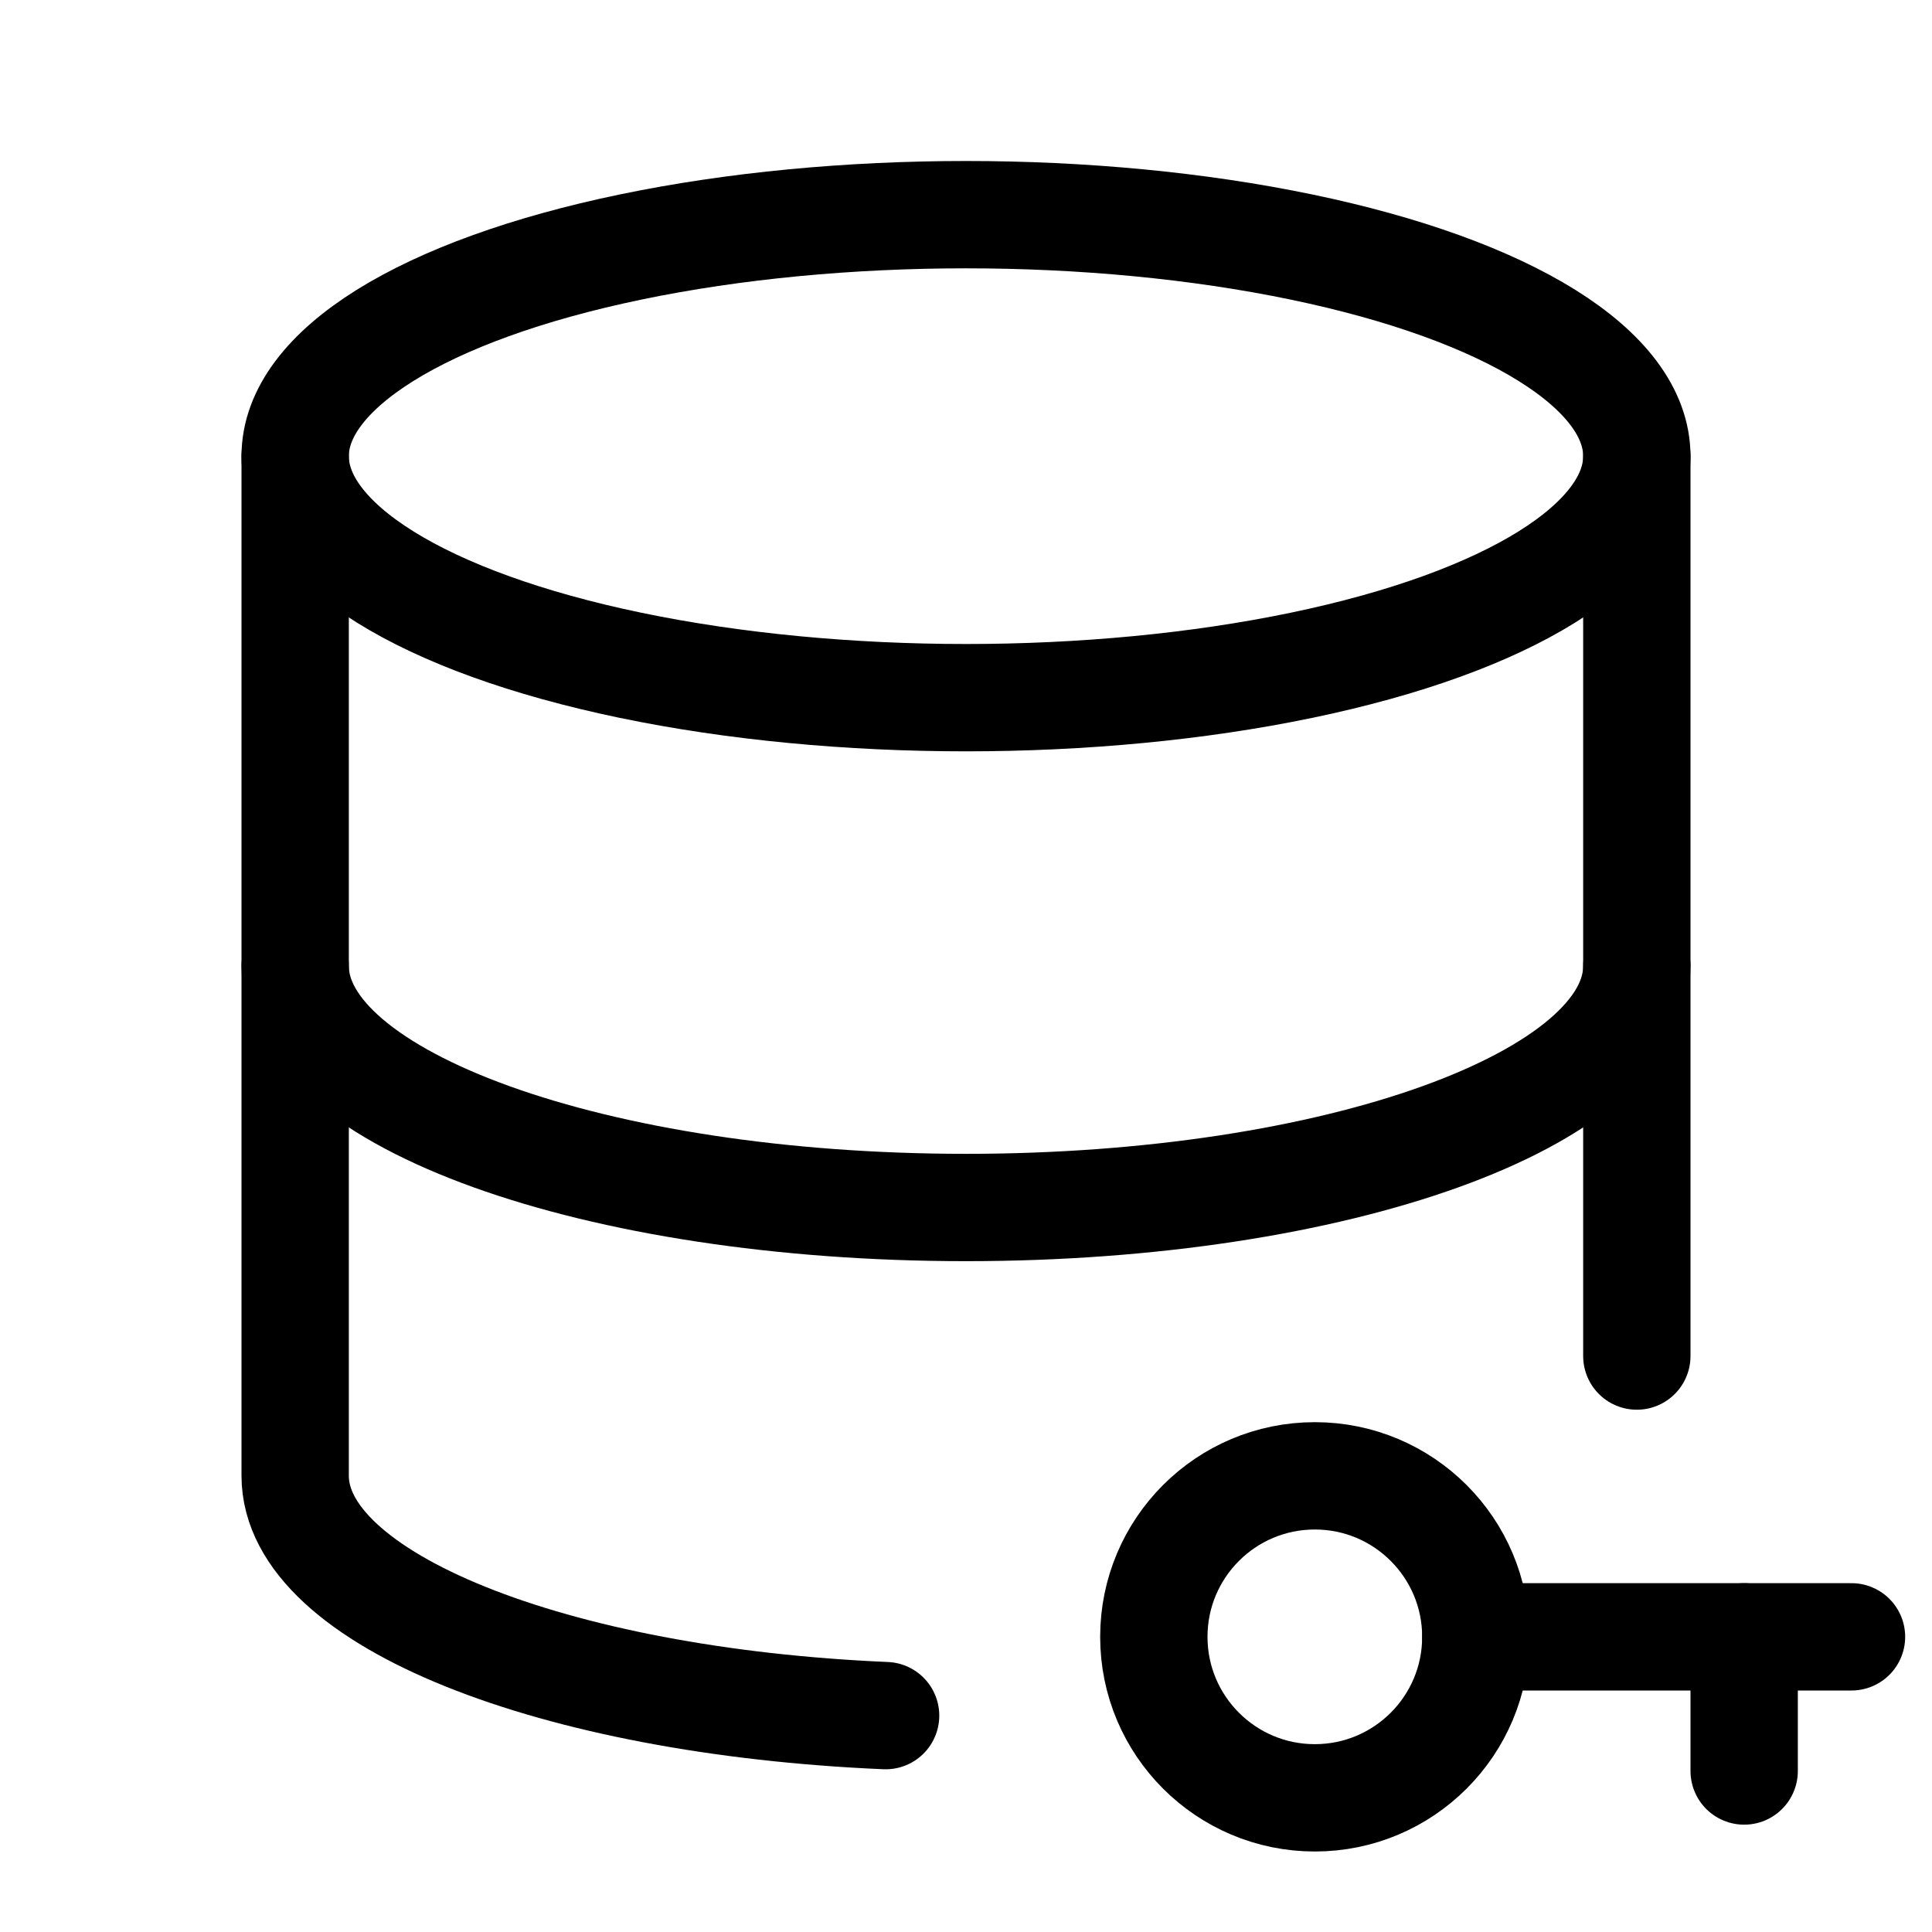 <svg xmlns="http://www.w3.org/2000/svg" height="18" width="18" viewBox="0 0 18 18"><title>database key</title><g fill="none" stroke="currentColor" class="nc-icon-wrapper"><ellipse cx="9" cy="4.25" rx="6.25" ry="2.25" stroke-linecap="round" stroke-linejoin="round"></ellipse><line x1="15.25" y1="12.634" x2="15.25" y2="4.25" stroke-linecap="round" stroke-linejoin="round"></line><path d="M2.75,4.25V13.75c0,1.151,2.402,2.101,5.501,2.234" stroke-linecap="round" stroke-linejoin="round"></path><path d="M2.75,9c0,1.243,2.798,2.25,6.25,2.25s6.25-1.007,6.25-2.25" stroke-linecap="round" stroke-linejoin="round"></path><circle cx="12.25" cy="15.25" r="1.5" stroke-linecap="round" stroke-linejoin="round" stroke="currentColor"></circle><line x1="13.75" y1="15.25" x2="17.25" y2="15.25" stroke-linecap="round" stroke-linejoin="round" stroke="currentColor"></line><line x1="16.25" y1="15.25" x2="16.25" y2="16.5" stroke-linecap="round" stroke-linejoin="round" stroke="currentColor"></line></g></svg>